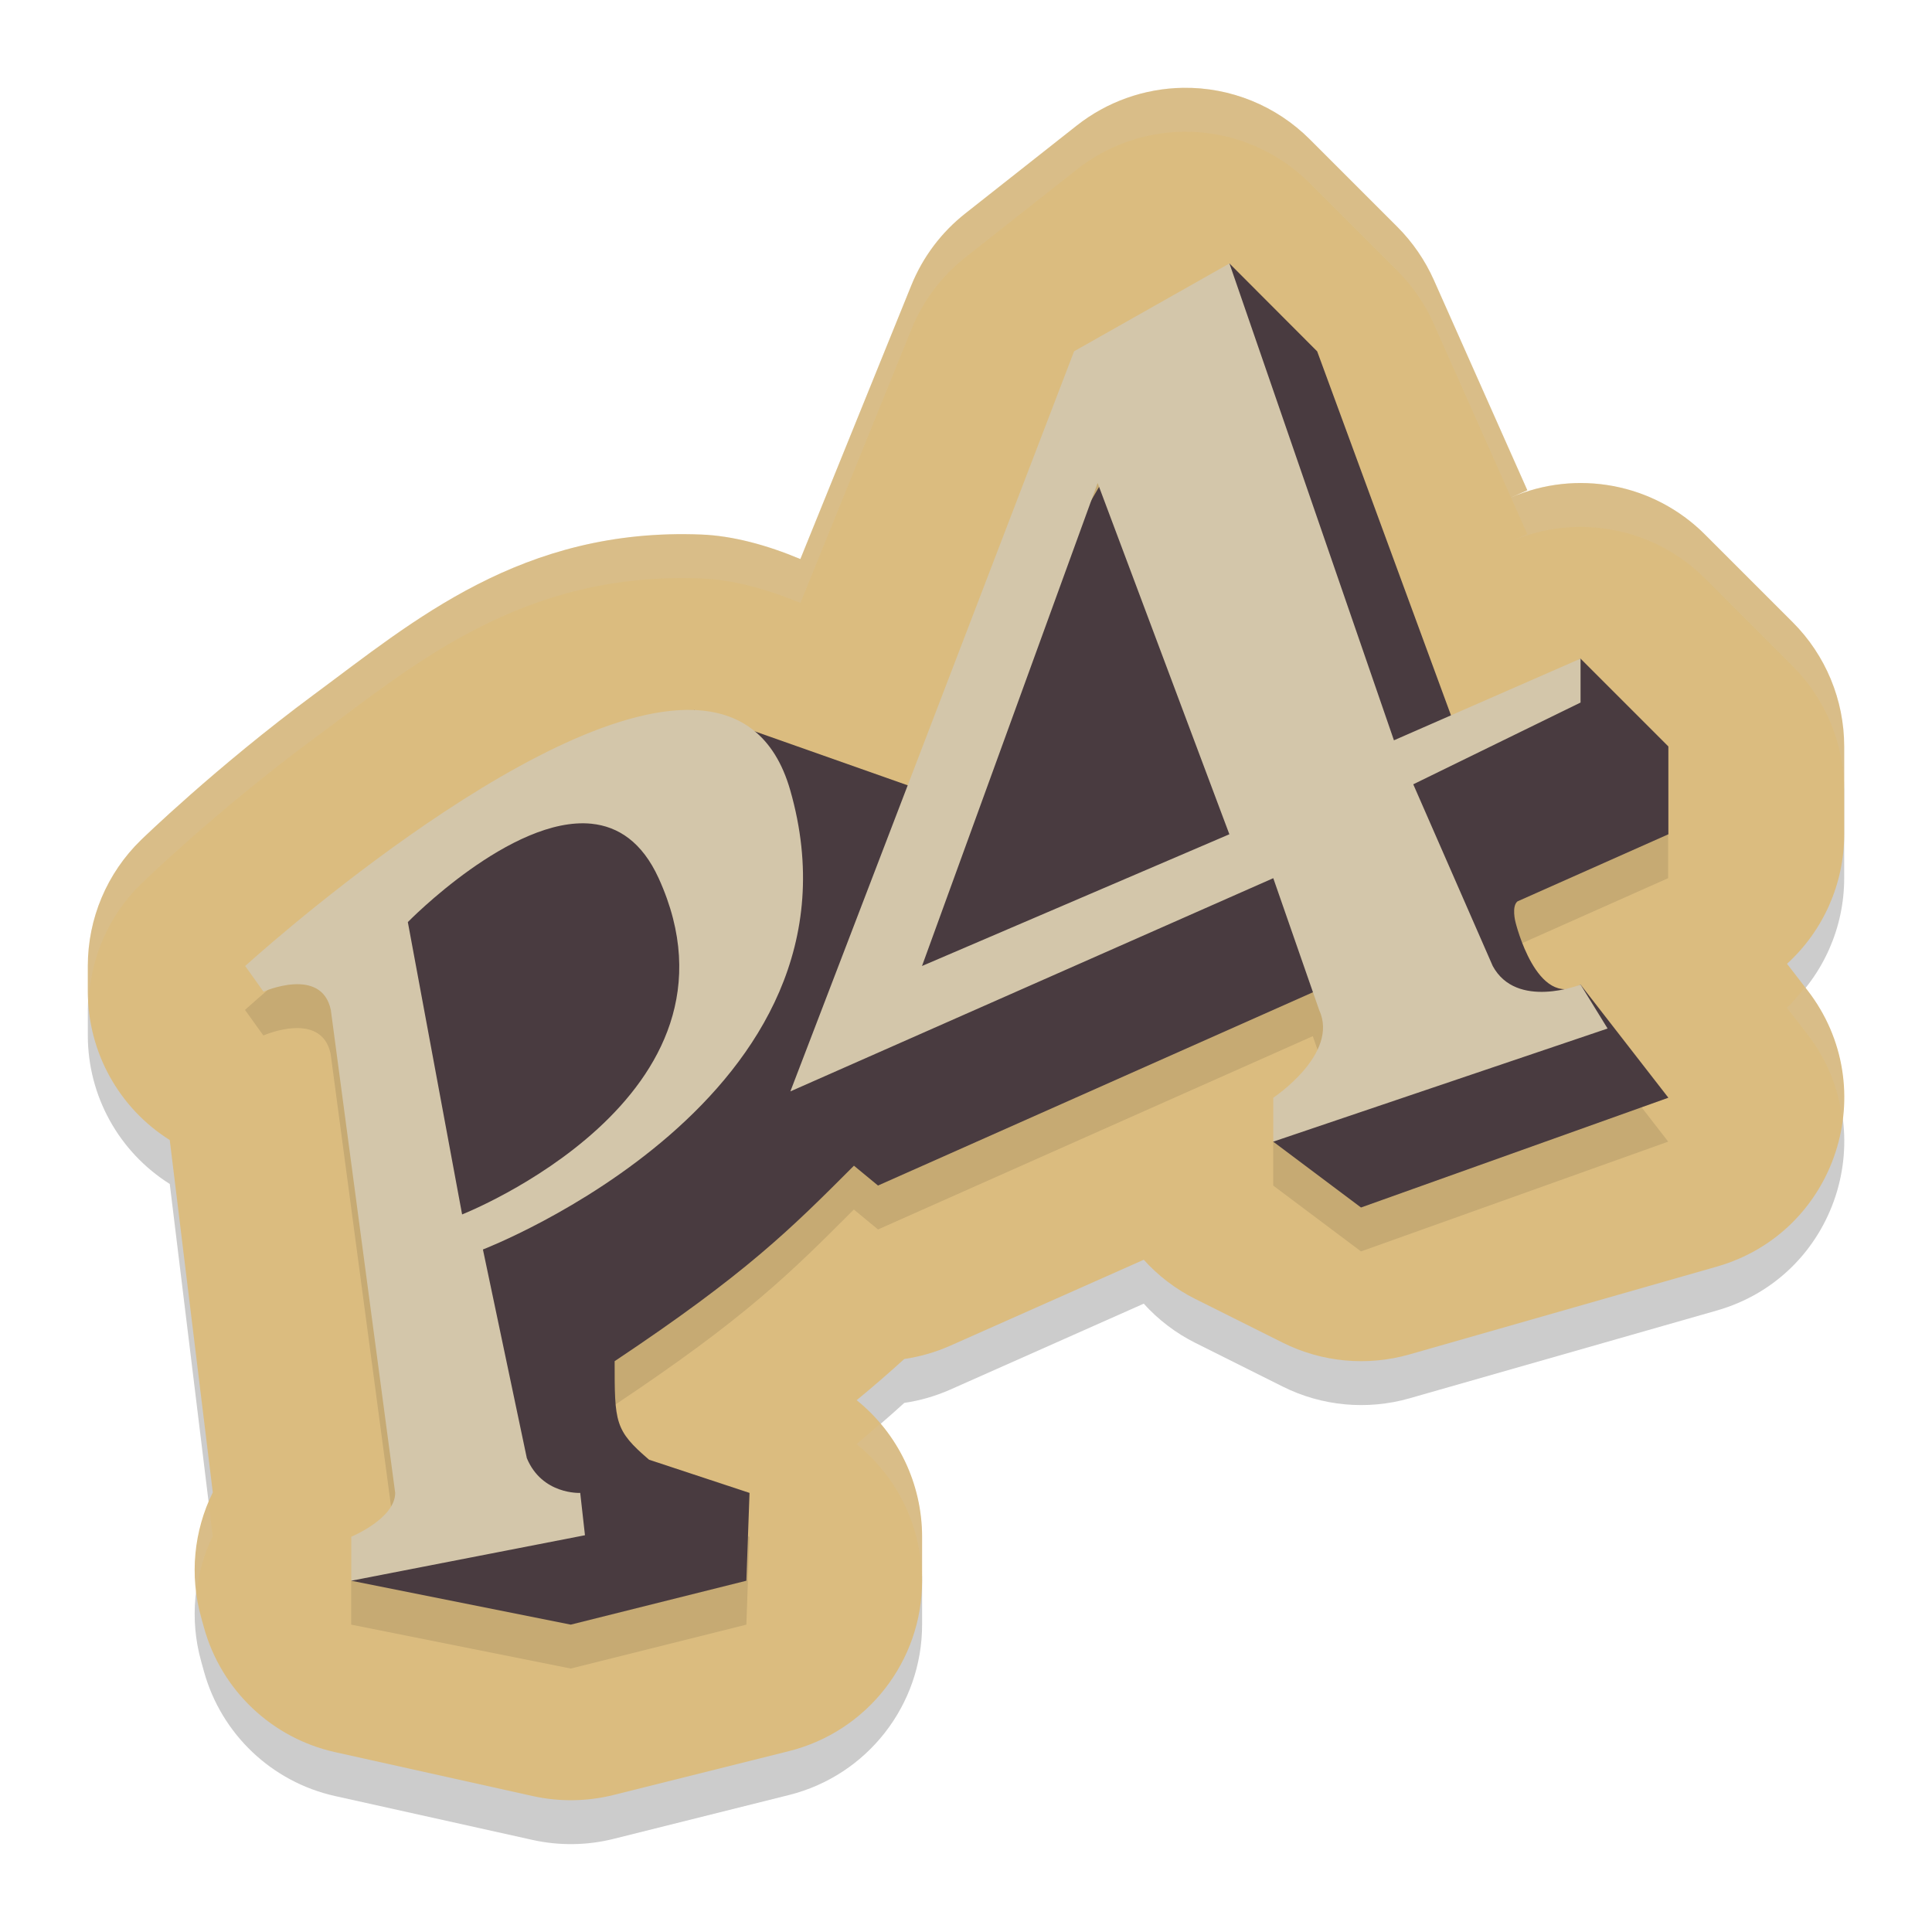 <svg width="22" height="22" version="1.1" xmlns="http://www.w3.org/2000/svg">
 <path d="m13.47 1.5c-0.439 0.007-0.864 0.158-1.209 0.43l-1.268 1c-0.273 0.215-0.485 0.497-0.615 0.818l-1.264 3.118c-0.382-0.16-0.771-0.265-1.127-0.279-2.046-0.082-3.287 0.991-4.409 1.82-1.122 0.83-1.972 1.658-1.972 1.658-0.388 0.377-0.606 0.894-0.606 1.435v0.292c3.56e-4 0.686 0.352 1.324 0.933 1.69l0.49 4.012c-0.217 0.44-0.265 0.945-0.134 1.418l0.034 0.123c0.198 0.712 0.772 1.257 1.493 1.417l2.25 0.5c0.303 0.067 0.618 0.063 0.919-0.012l2-0.5c0.89-0.223 1.515-1.023 1.515-1.94v-0.5c-5.5e-4 -0.605-0.274-1.176-0.745-1.556 0.196-0.161 0.377-0.319 0.542-0.469 0.178-0.026 0.351-0.076 0.516-0.148l2.211-0.982c0.165 0.183 0.362 0.333 0.582 0.444l1 0.5c0.448 0.224 0.963 0.271 1.444 0.134l3.5-1c1.361-0.389 1.898-2.031 1.03-3.149l-0.231-0.299c0.414-0.378 0.651-0.913 0.651-1.475v-1c-1.02e-4 -0.53-0.211-1.039-0.586-1.414l-1-1c-0.582-0.582-1.461-0.748-2.216-0.418l0.194-0.085-1.065-2.395c-0.1-0.224-0.24-0.428-0.413-0.602l-1-1c-0.382-0.382-0.903-0.594-1.443-0.586z" style="opacity:.2"/>
 <path d="m13.47 1c-0.439 0.007-0.864 0.158-1.209 0.43l-1.268 1c-0.273 0.215-0.485 0.497-0.615 0.818l-1.264 3.118c-0.382-0.16-0.771-0.265-1.127-0.279-2.046-0.082-3.287 0.991-4.409 1.82-1.122 0.83-1.972 1.658-1.972 1.658-0.388 0.377-0.606 0.894-0.606 1.435v0.292c3.56e-4 0.686 0.352 1.324 0.933 1.69l0.49 4.012c-0.217 0.44-0.265 0.945-0.134 1.418l0.034 0.123c0.198 0.712 0.772 1.257 1.493 1.417l2.25 0.5c0.303 0.067 0.618 0.063 0.919-0.012l2-0.5c0.89-0.223 1.515-1.023 1.515-1.94v-0.5c-5.5e-4 -0.605-0.274-1.176-0.745-1.556 0.196-0.161 0.377-0.319 0.542-0.469 0.178-0.026 0.351-0.076 0.516-0.148l2.211-0.982c0.165 0.183 0.362 0.333 0.582 0.444l1 0.5c0.448 0.224 0.963 0.271 1.444 0.134l3.5-1c1.361-0.389 1.898-2.031 1.03-3.149l-0.231-0.299c0.414-0.378 0.651-0.913 0.651-1.475v-1c-1.02e-4 -0.53-0.211-1.039-0.586-1.414l-1-1c-0.582-0.582-1.461-0.748-2.216-0.418l0.194-0.085-1.065-2.395c-0.1-0.224-0.24-0.428-0.413-0.602l-1-1c-0.382-0.382-0.903-0.594-1.443-0.586z" style="fill:#dbbc7f"/>
 <path d="m14 3.5-1.77 1-1.895 4.941-1.746-0.615c-0.189-0.154-0.421-0.232-0.684-0.242-1.831-0.074-5.115 2.916-5.115 2.916l0.209 0.291s0.66-0.291 0.766 0.209l0.734 5.5c0 0.292-0.5 0.5-0.5 0.5v0.5l2.5 0.5 2-0.5 0.035-1-1.143-0.377c-0.392-0.335-0.392-0.425-0.393-1.123 1.5-1 1.999-1.501 2.725-2.227l0.275 0.227 4.951-2.201 0.07 0.201c0.233 0.5-0.521 1-0.521 1v0.5l1 0.75 3.498-1.25-1-1.289c-0.046 0.027-0.087 0.033-0.129 0.039-0.016 0.004-0.042 0.006-0.061 0.01-0.37-0.02-0.551-0.76-0.551-0.76s-0.047-0.179 0.023-0.236l1.717-0.764v-1l-1-1-1.473 0.645-1.525-4.145zm-1.5 2.5 0.016 0.043-0.084 0.146z" style="opacity:.1"/>
 <path d="m14 3-3.501 6-2.593-0.915-3.907 2.415 1 7-1 0.5 2.5 0.5 2-0.5 0.036-1-1.144-0.378c-0.392-0.335-0.392-0.425-0.392-1.122 1.5-1 2-1.5 2.725-2.226l0.274 0.226 5.029-2.235 0.971-0.265-1.5 2 1 0.75 3.5-1.25-1-1.288c-0.5 0.288-0.741-0.712-0.741-0.712s-0.047-0.179 0.023-0.236l1.718-0.764v-1l-1-1-1.387 0.886-1.612-4.385z" style="fill:#493b40"/>
 <path d="m14 3-1.769 1-3.231 8.428 5.499-2.428 0.522 1.5c0.233 0.5-0.522 1-0.522 1v0.5l3.807-1.288-0.308-0.5s-0.729 0.288-1-0.212l-0.905-2.069 1.905-0.931v-0.5l-2.125 0.93zm-1.501 2.5 1.5 4-3.5 1.5zm-4.592 2.585c-1.831-0.074-5.115 2.915-5.115 2.915l0.208 0.292s0.661-0.292 0.767 0.208l0.733 5.5c0 0.292-0.5 0.499-0.5 0.499v0.501l2.661-0.518-0.054-0.482s-0.434 0.023-0.608-0.396l-0.5-2.376s4.5-1.728 3.5-5.228c-0.181-0.634-0.58-0.894-1.093-0.915zm-1.172 1.295c0.303 0.031 0.576 0.206 0.765 0.62 1.14 2.5-2.238 3.829-2.238 3.829l-0.618-3.329s1.182-1.212 2.092-1.12z" style="fill:#d3c6aa"/>
 <path d="m13.47 1c-0.439 0.007-0.864 0.158-1.209 0.43l-1.268 1c-0.273 0.215-0.485 0.497-0.615 0.818l-1.264 3.118c-0.382-0.16-0.771-0.265-1.127-0.279-2.046-0.082-3.287 0.991-4.409 1.82-1.122 0.83-1.972 1.658-1.972 1.658-0.388 0.377-0.606 0.894-0.606 1.435v0.292c2.2e-5 0.042 0.005 0.084 0.008 0.126 0.021-0.51 0.231-0.995 0.599-1.353 0 0 0.85-0.829 1.972-1.658 1.122-0.83 2.363-1.903 4.409-1.82 0.355 0.014 0.745 0.12 1.127 0.279l1.264-3.118c0.131-0.322 0.343-0.604 0.615-0.818l1.268-1c0.345-0.272 0.77-0.423 1.209-0.43 0.54-0.008 1.061 0.204 1.443 0.586l1 1c0.173 0.173 0.313 0.377 0.413 0.602l0.879 1.977 0.187-0.081-1.065-2.395c-0.1-0.224-0.24-0.428-0.413-0.602l-1-1c-0.382-0.382-0.903-0.594-1.443-0.586zm4.606 4.502c-0.293-0.011-0.59 0.042-0.87 0.163l0.186 0.418-0.194 0.085c0.754-0.33 1.634-0.164 2.216 0.418l1 1c0.375 0.375 0.586 0.884 0.586 1.414v-0.5c-1.02e-4 -0.53-0.211-1.039-0.586-1.414l-1-1c-0.364-0.364-0.844-0.565-1.337-0.584zm2.478 5.739c-0.065 0.081-0.129 0.163-0.207 0.233l0.231 0.299c0.231 0.297 0.359 0.631 0.402 0.969 0.062-0.498-0.058-1.025-0.402-1.469zm-10.531 4.971c-0.09 0.078-0.172 0.152-0.27 0.232 0.471 0.379 0.745 0.951 0.745 1.556v-0.5c-4.34e-4 -0.476-0.173-0.931-0.476-1.288zm-7.647 0.903c-0.133 0.321-0.182 0.668-0.14 1.011 0.028-0.218 0.087-0.432 0.186-0.632z" style="fill:#d3c6aa;opacity:.2"/>
</svg>

